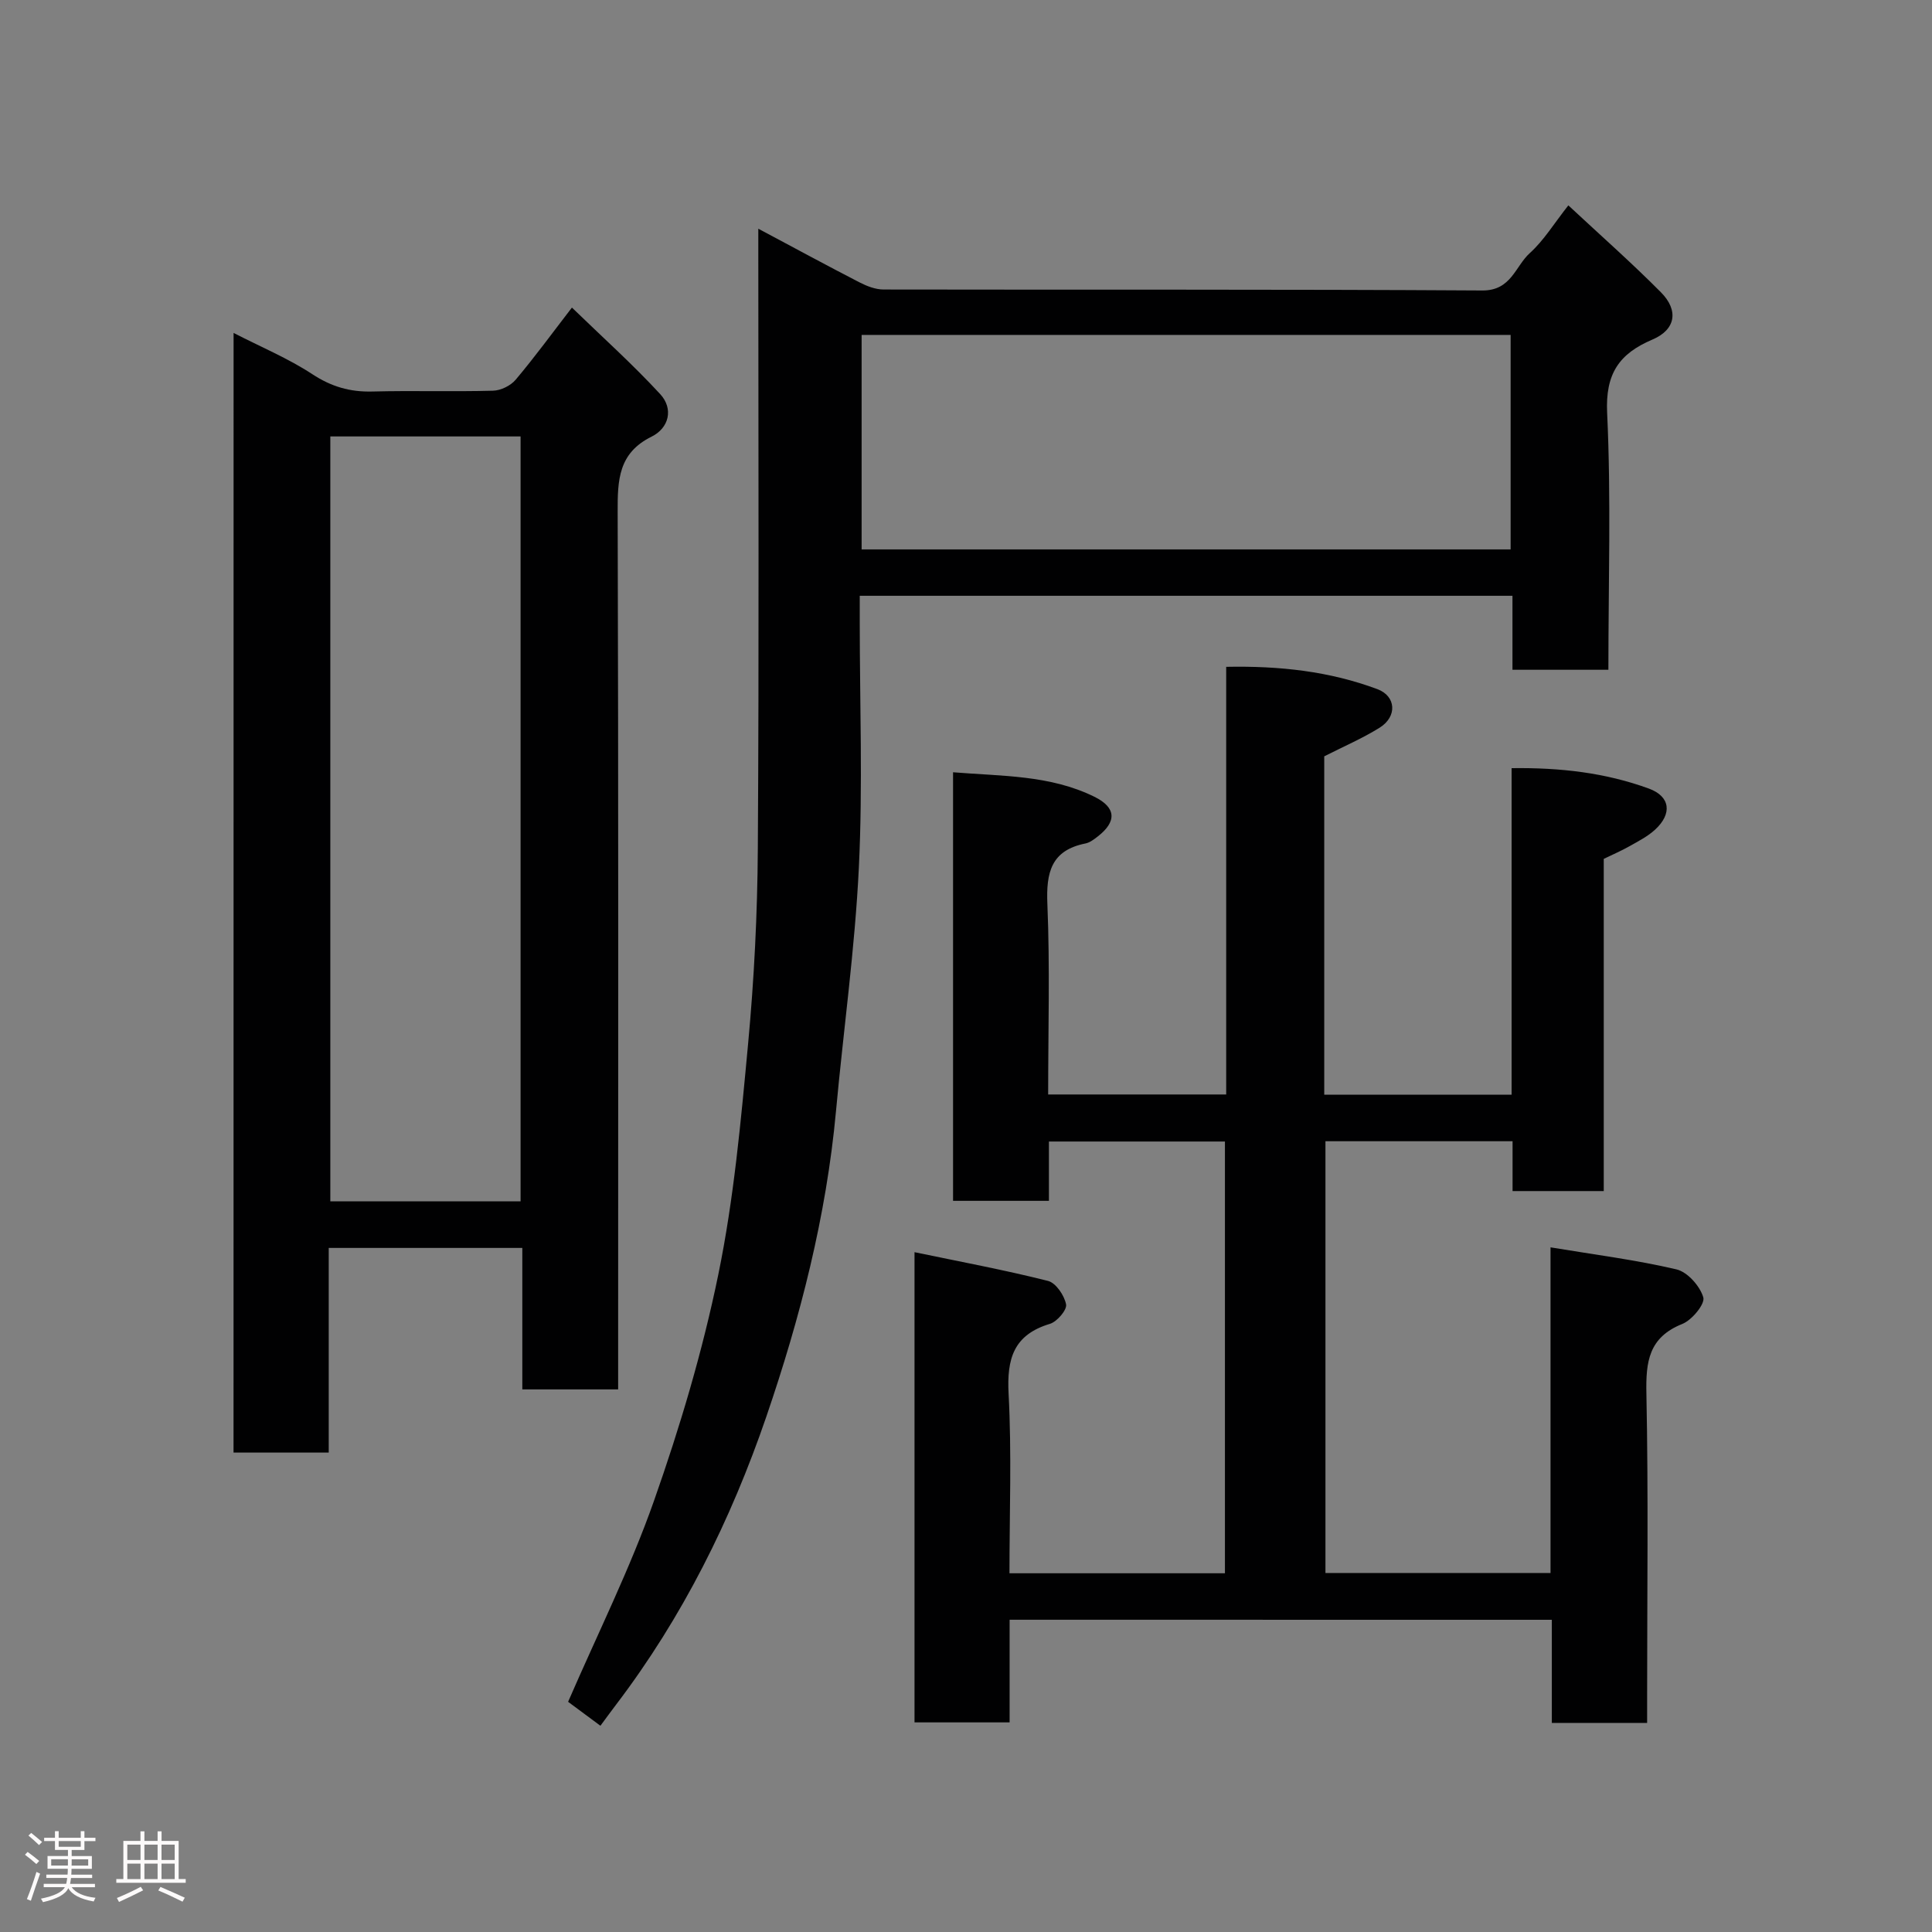 <svg enable-background="new 0 0 400 400" viewBox="0 0 400 400" xmlns="http://www.w3.org/2000/svg"><rect x="0" y="0" width="400" height="400" fill="#808080" stroke="none"/><path d="m5.17 384 .55-.58c.85.61 1.65 1.24 2.4 1.87l-.59.64c-.83-.73-1.62-1.38-2.36-1.93m1.22 9.53-.82-.34c.71-1.76 1.37-3.64 1.98-5.63.24.13.5.25.76.36-.6 1.67-1.24 3.54-1.92 5.61m-.5-13.5.57-.54c.56.44 1.31 1.06 2.26 1.87l-.64.64c-.68-.66-1.41-1.32-2.19-1.97m3.25.46h2.24v-1.36h.77v1.36h4.57v-1.36h.76v1.36h2.28v.69h-2.28v1.84h-2.64v1.26h4.18v2.64h-4.21c0 .45-.02.86-.05 1.21h4.32v.69h-4.38c-.04.34-.1.75-.19 1.22h5.15v.69h-4.82c.87 1.19 2.51 1.92 4.93 2.19-.17.31-.3.57-.37.76-2.77-.49-4.52-1.41-5.26-2.76-.56 1.26-2.3 2.23-5.24 2.9-.12-.24-.26-.48-.43-.72 2.73-.55 4.38-1.34 4.96-2.38h-4.38v-.69h4.65c.1-.38.17-.79.21-1.22h-4.32v-.69h4.4c.03-.34.05-.75.05-1.21h-4.2v-2.64h4.23v-1.26h-2.69v-1.84h-2.24zm1.46 4.46v1.29h3.45c.01-.4.02-.57.01-.53v-.32-.45h-3.46zm1.55-2.59h4.57v-1.19h-4.57zm6.11 2.59h-3.42v.77c-.02.19-.01.37-.02.53h3.44z" fill="#fcfafa"/><path d="m32.63 379.16h.82v1.98h3.54v7.89h1.46v.78h-14.37v-.78h1.46v-7.89h3.54v-1.98h.82v1.98h2.73zm-3.49 11.48.5.73c-1.61.82-3.28 1.63-5 2.41-.13-.27-.28-.55-.44-.82 1.75-.72 3.4-1.49 4.94-2.32m-2.78-5.55h2.73v-3.18h-2.73zm0 3.95h2.73v-3.2h-2.73zm3.54-3.95h2.73v-3.18h-2.73zm0 3.95h2.73v-3.2h-2.73zm7.89 4.68c-1.84-.92-3.51-1.7-5.02-2.32l.45-.73c1.89.8 3.57 1.55 5.04 2.23zm-1.62-11.81h-2.73v3.18h2.73zm-2.73 7.13h2.73v-3.2h-2.73z" fill="#fcfafa"/><g fill="#010102"><path d="m209.03 335.35v21.25c-6.57 0-12.96 0-19.69 0 0-31.95 0-64.01 0-97.35 9.41 1.96 18.6 3.67 27.64 5.95 1.63.41 3.39 3.01 3.74 4.86.22 1.14-1.87 3.58-3.35 4.03-7.52 2.26-8.94 7.22-8.55 14.49.65 12.26.18 24.58.18 37.15h44.61c0-29.62 0-59.34 0-89.39-11.96 0-24.01 0-36.44 0v12.28c-6.74 0-13.13 0-19.85 0 0-29.33 0-58.72 0-88.73 10.03.83 20.05.53 29.26 5.07 4.53 2.23 4.67 5.14.7 8.22-.77.6-1.63 1.26-2.54 1.45-7.14 1.42-8.17 6.03-7.89 12.58.54 12.97.16 25.98.16 39.39h36.86c0-29.26 0-58.64 0-88.54 11.08-.22 21.39.92 31.3 4.62 3.89 1.45 4.15 5.68.47 7.98-3.58 2.23-7.5 3.91-11.47 5.93v70.05h38.79c0-22.38 0-44.77 0-67.6 10.09-.14 19.46.95 28.43 4.23 4.45 1.63 4.85 5.21 1.29 8.49-1.53 1.41-3.47 2.4-5.31 3.44-1.66.94-3.43 1.7-5.33 2.62v68.78c-6.22 0-12.27 0-18.88 0 0-3.26 0-6.66 0-10.32-13.14 0-25.74 0-38.74 0v89.39h46.6c0-22.15 0-44.22 0-67.42 9.16 1.52 17.72 2.6 26.07 4.56 2.29.54 4.88 3.46 5.56 5.8.4 1.36-2.35 4.7-4.35 5.5-6.95 2.78-7.57 7.8-7.43 14.41.42 20.82.15 41.66.15 62.49v5.7c-6.64 0-12.9 0-19.73 0 0-6.89 0-13.95 0-21.35-37.61-.01-74.66-.01-112.26-.01z"/><path d="m324.71 42.52c6.54 6.1 13.06 11.84 19.16 17.99 3.76 3.79 3.04 7.76-1.75 9.79-6.9 2.93-9.76 7.07-9.38 15.17.83 17.59.26 35.25.26 53.2-6.72 0-13.11 0-19.86 0 0-5.07 0-10.01 0-15.32-45.08 0-89.79 0-135.14 0v5.26c0 16.99.64 34.02-.18 50.98-.82 16.87-3.19 33.66-4.74 50.49-2 21.73-7.41 42.75-14.43 63.25-7.32 21.35-17.34 41.53-31.12 59.63-.98 1.29-1.94 2.61-3.22 4.34-2.42-1.79-4.72-3.5-6.69-4.96 6.12-14.12 12.83-27.55 17.78-41.61 5.39-15.3 10.06-30.99 13.32-46.86 3.22-15.67 4.67-31.74 6.16-47.7 1.26-13.48 1.94-27.05 2.02-40.58.26-40.64.1-81.29.1-121.95 0-1.77 0-3.54 0-6.29 7.5 4 14.2 7.63 20.97 11.12 1.52.78 3.3 1.47 4.97 1.47 41.32.08 82.64-.06 123.96.2 6.01.04 6.8-5.02 9.86-7.77 2.87-2.59 4.96-6.06 7.95-9.85zm-11.95 26.82c-45.07 0-89.77 0-134.37 0v44.41h134.37c0-14.84 0-29.44 0-44.41z"/><path d="m48.36 68.93c5.68 2.92 11.28 5.25 16.27 8.52 3.95 2.6 7.82 3.73 12.46 3.61 8.33-.22 16.67.06 24.99-.17 1.61-.04 3.65-1.04 4.69-2.28 4-4.75 7.67-9.78 11.64-14.93 6.32 6.13 12.59 11.75 18.28 17.92 2.79 3.03 1.84 7.01-1.8 8.81-6.86 3.39-7.03 8.97-7.01 15.51.18 58.5.1 116.99.1 175.49v6.25c-6.69 0-13.08 0-19.84 0 0-9.71 0-19.31 0-29.29-13.42 0-26.47 0-40.08 0v42.37c-6.81 0-13.08 0-19.71 0 .01-77.06.01-154.14.01-231.81zm59.42 21.43c-13.44 0-26.49 0-39.39 0v158.37h39.39c0-52.85 0-105.43 0-158.37z"/></g></svg>